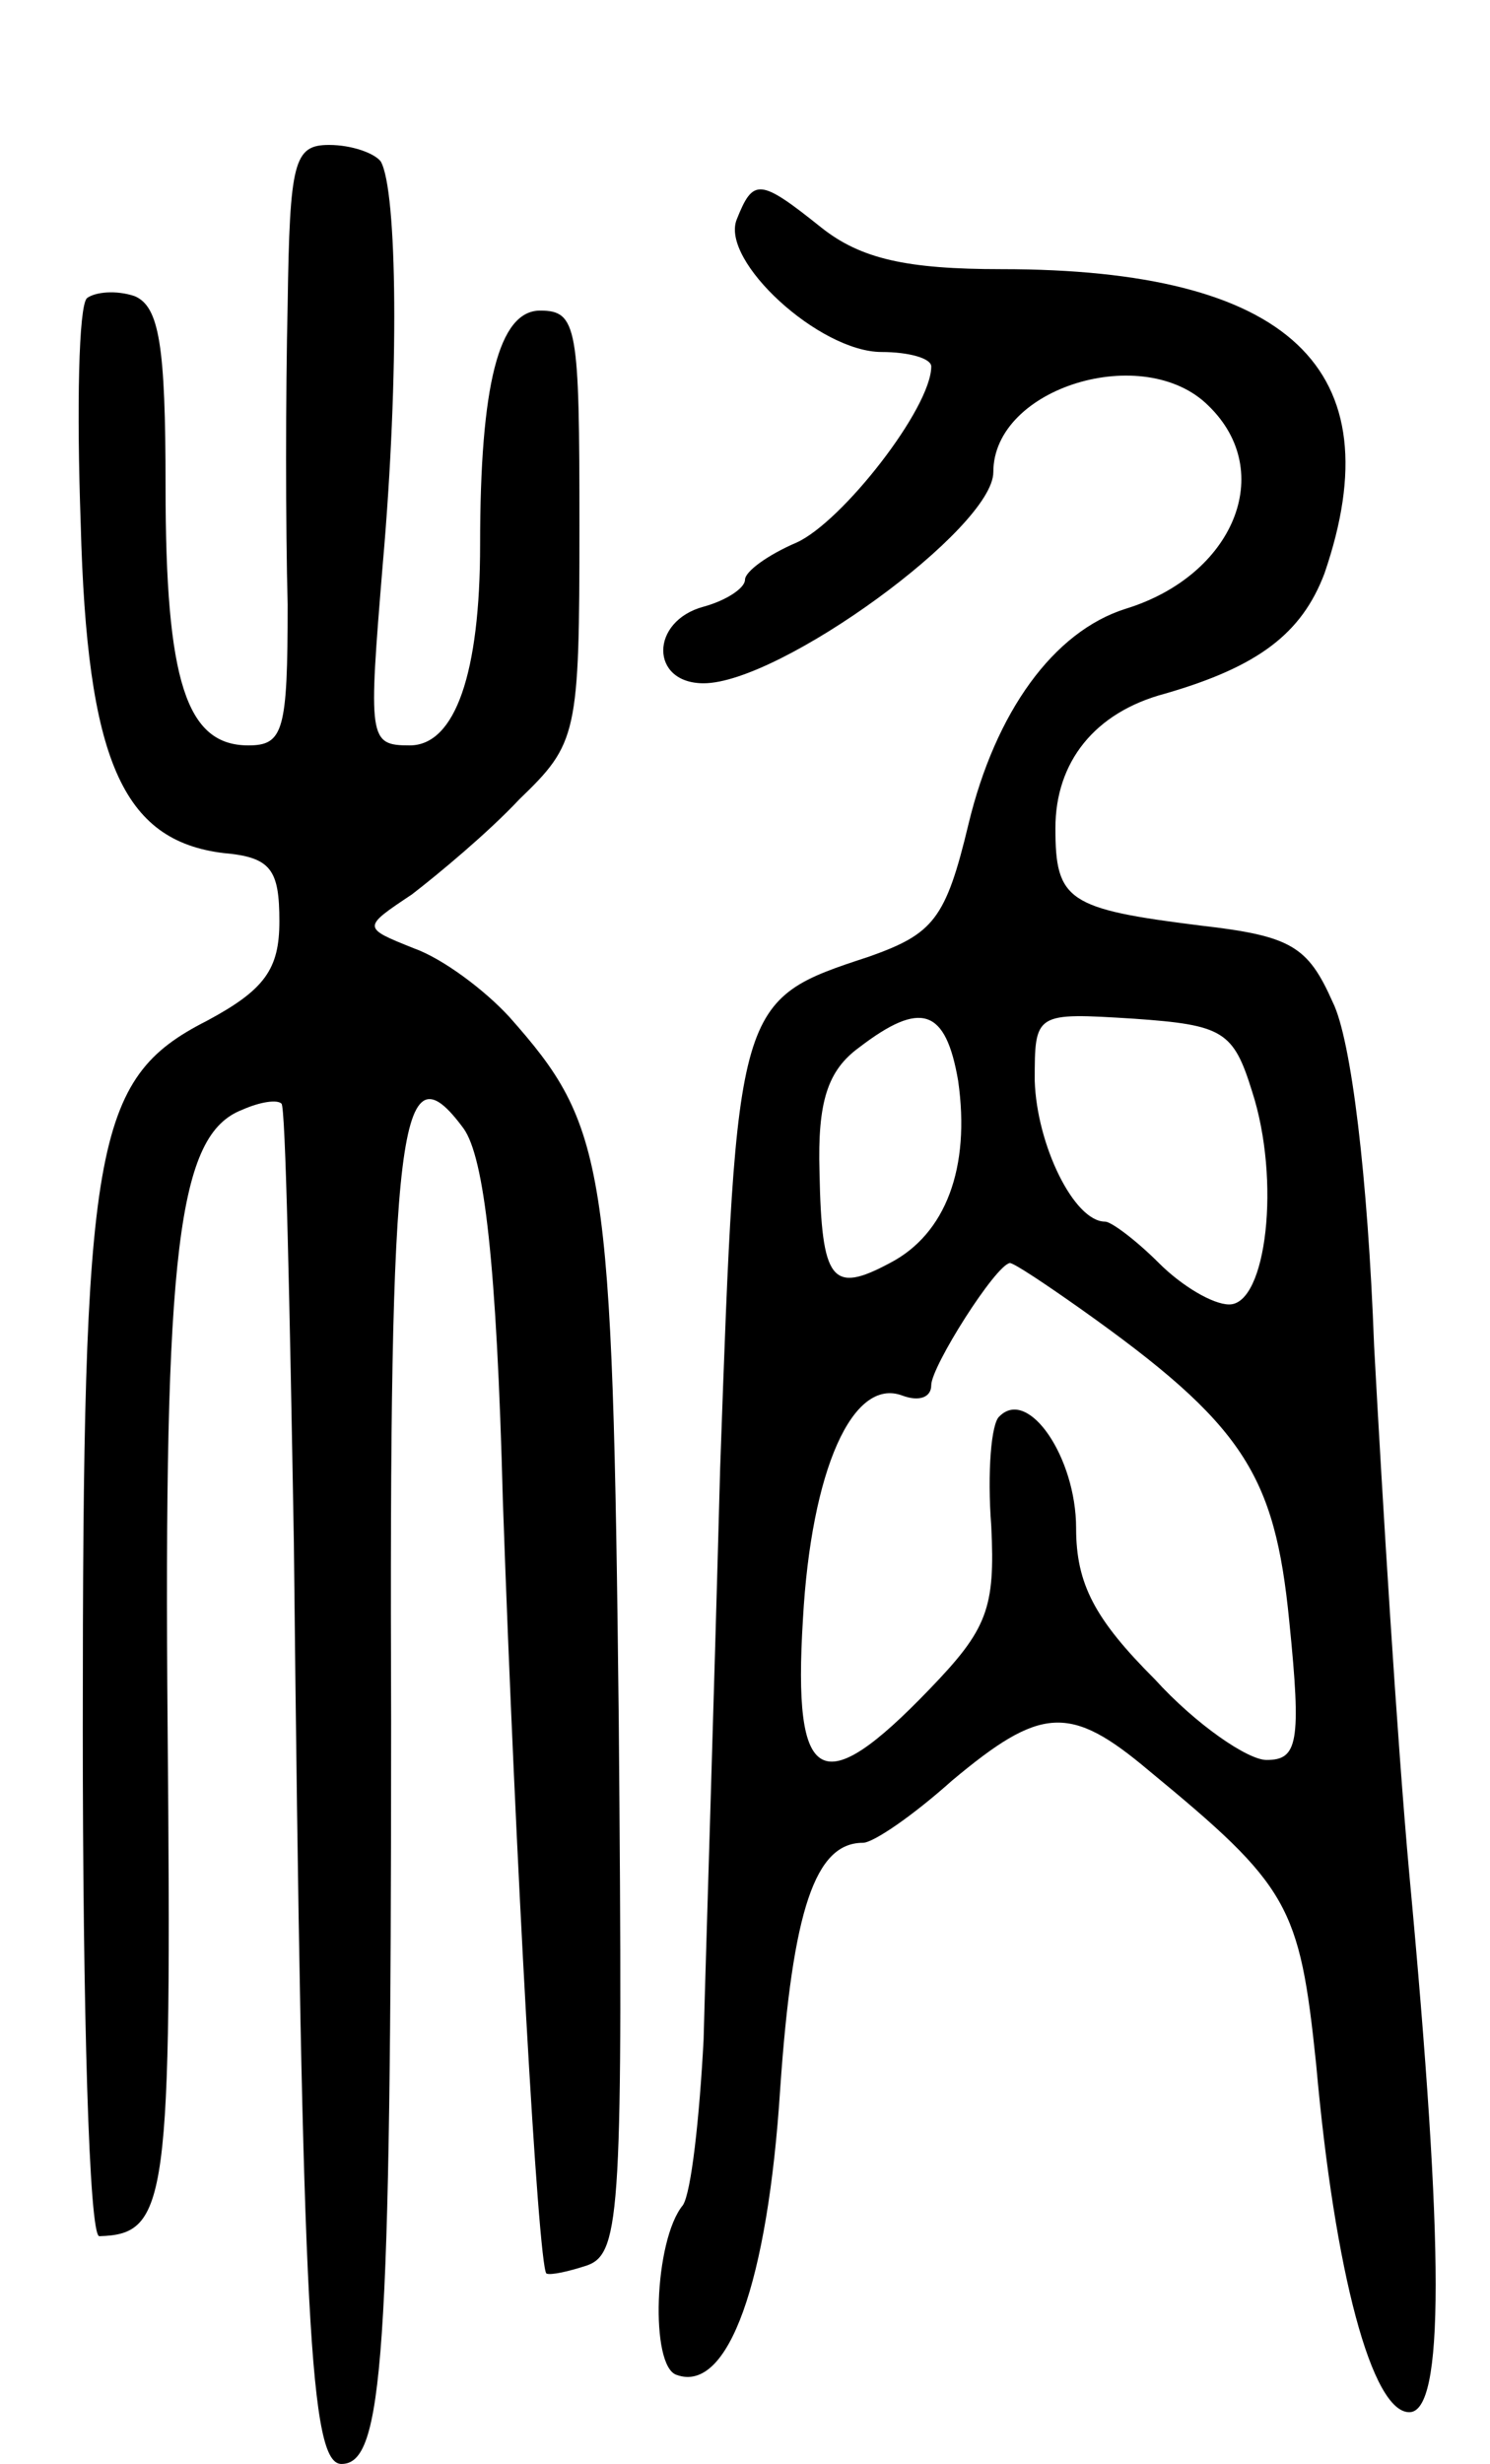 <svg version="1.0" xmlns="http://www.w3.org/2000/svg"
 width="72pt" height="119pt" viewBox="0 0 72 119"
 preserveAspectRatio="xMidYMid meet">
<g transform="translate(0,119) scale(0.1,-0.1)"
fill="#000000" stroke="none">
<path d="M139 1043 c-1 -43 -1 -108 0 -145 0 -61 -2 -68 -19 -68 -30 0 -40 31
-40 125 0 68 -3 87 -15 92 -9 3 -19 2 -23 -1 -4 -4 -5 -53 -3 -109 3 -114 20
-153 69 -159 23 -2 27 -8 27 -33 0 -23 -7 -33 -35 -48 -55 -28 -60 -59 -60
-342 0 -135 3 -245 8 -245 33 1 35 16 33 245 -2 232 5 287 36 299 9 4 17 5 19
3 2 -1 4 -97 6 -212 4 -379 8 -445 23 -445 20 0 24 49 24 359 -1 289 4 328 35
286 10 -14 16 -65 19 -180 6 -172 17 -368 21 -373 2 -1 11 1 20 4 16 6 17 28
15 263 -3 270 -6 287 -53 340 -12 13 -32 28 -46 33 -25 10 -25 10 -1 26 13 10
37 30 52 46 28 27 29 31 29 132 0 96 -1 104 -19 104 -20 0 -29 -36 -29 -113 0
-62 -12 -97 -34 -97 -20 0 -20 3 -13 88 8 91 7 180 -1 194 -3 4 -14 8 -25 8
-17 0 -19 -8 -20 -77z"/>
<path d="M356 1084 c-8 -20 40 -64 70 -64 13 0 24 -3 24 -7 0 -20 -43 -75 -65
-85 -14 -6 -25 -14 -25 -18 0 -4 -9 -10 -20 -13 -26 -7 -26 -37 0 -37 37 0
140 75 140 102 0 41 73 63 104 32 33 -32 12 -82 -40 -98 -35 -11 -63 -50 -76
-104 -11 -46 -17 -53 -48 -64 -64 -21 -64 -21 -72 -247 -3 -113 -7 -237 -8
-276 -2 -38 -6 -74 -10 -80 -14 -17 -16 -78 -3 -82 25 -9 44 45 50 138 6 87
17 119 40 119 5 0 24 13 43 30 43 36 57 37 95 5 68 -56 73 -65 81 -142 9 -101
27 -168 45 -168 17 0 17 78 0 260 -6 66 -13 181 -17 255 -3 81 -11 148 -20
166 -12 27 -20 32 -64 37 -64 8 -70 12 -70 47 0 32 19 56 53 65 45 13 66 29
77 58 34 99 -17 147 -156 147 -46 0 -68 5 -87 20 -30 24 -33 24 -41 4z m107
-416 c6 -42 -6 -74 -33 -88 -28 -15 -33 -9 -34 44 -1 34 4 49 19 60 30 23 42
19 48 -16z m142 -5 c14 -43 7 -103 -11 -103 -8 0 -23 9 -34 20 -11 11 -23 20
-26 20 -15 0 -33 37 -34 68 0 33 0 33 48 30 43 -3 48 -6 57 -35z m-83 -105
c79 -56 94 -80 101 -151 6 -59 4 -67 -11 -67 -9 0 -34 17 -54 39 -29 29 -38
46 -38 73 0 34 -23 68 -37 54 -4 -3 -6 -27 -4 -53 2 -40 -2 -50 -30 -79 -52
-54 -66 -47 -61 34 4 72 24 117 48 108 8 -3 14 -1 14 5 0 9 31 58 38 59 2 0
17 -10 34 -22z"/>
</g>
</svg>
